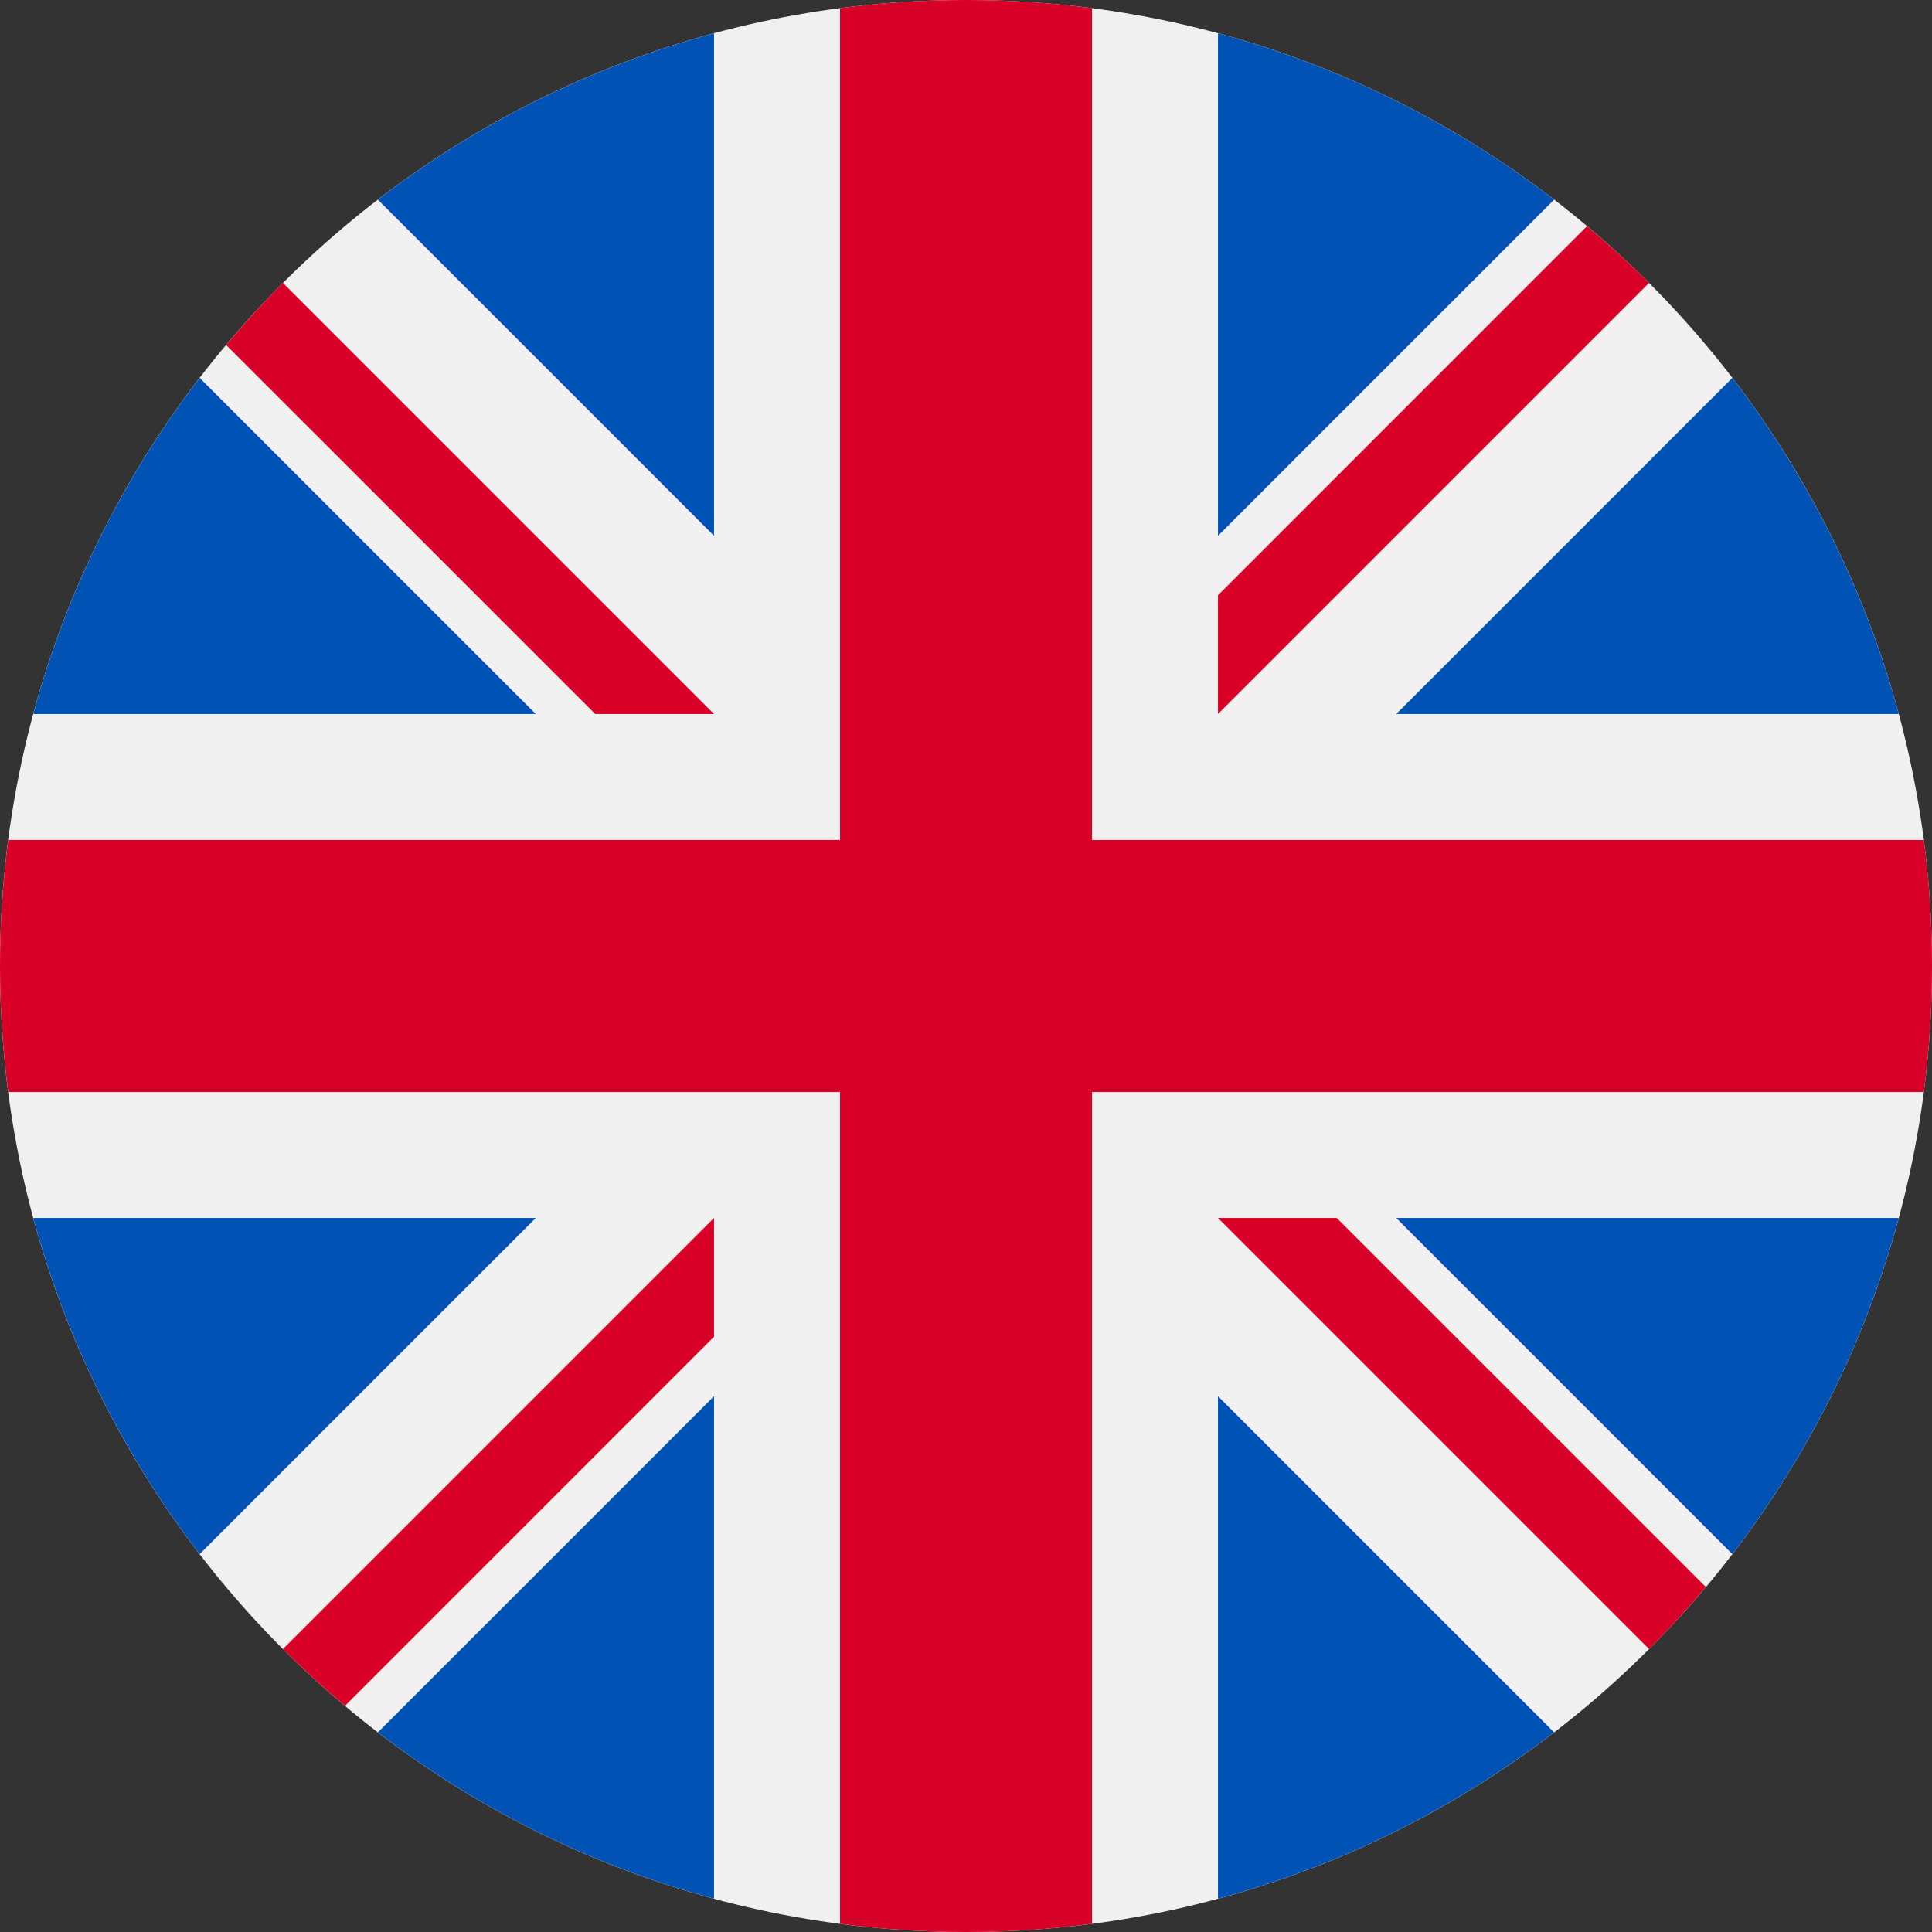 <svg xmlns="http://www.w3.org/2000/svg" xmlns:xlink="http://www.w3.org/1999/xlink" width="40" height="40" x="0" y="0" version="1.1" viewBox="0 0 40 40"><rect x="0" y="0" width="40" height="40" fill="#333333" stroke="none"/><defs><clipPath id="Clip_1"><path d="M0,0 L40,0 L40,40 L0,40 z"/></clipPath></defs><g id="Layer_1"><g clip-path="url(#Clip_1)"><path fill="#F0F0F0" d="M20,0 C31.046,0 40,8.954 40,20 C40,31.046 31.046,40 20,40 C8.954,40 0,31.046 0,20 C0,8.954 8.954,0 20,0"/><path fill="#0052B4" d="M4.134,7.824 C2.563,9.868 1.379,12.224 0.689,14.783 L11.093,14.783 z"/><path fill="#0052B4" d="M39.311,14.783 C38.621,12.224 37.436,9.868 35.866,7.824 L28.907,14.783 z"/><path fill="#0052B4" d="M0.689,25.217 C1.379,27.777 2.564,30.133 4.134,32.176 L11.093,25.217 z"/><path fill="#0052B4" d="M32.176,4.134 C30.132,2.563 27.777,1.379 25.217,0.689 L25.217,11.093 z"/><path fill="#0052B4" d="M7.824,35.866 C9.868,37.437 12.224,38.621 14.783,39.311 L14.783,28.907 z"/><path fill="#0052B4" d="M14.783,0.689 C12.223,1.379 9.868,2.564 7.824,4.134 L14.783,11.093 z"/><path fill="#0052B4" d="M25.217,39.311 C27.777,38.621 30.132,37.436 32.176,35.866 L25.217,28.907 z"/><path fill="#0052B4" d="M28.907,25.217 L35.866,32.176 C37.437,30.133 38.621,27.777 39.311,25.217 z"/><path fill="#D80027" d="M39.831,17.391 L22.609,17.391 L22.609,0.169 C21.755,0.058 20.885,0 20,0 C19.116,0 18.246,0.058 17.392,0.169 L17.392,17.391 L0.17,17.391 C0.059,18.245 -0,19.116 -0,20 C-0,20.884 0.059,21.755 0.17,22.609 L17.392,22.609 L17.392,39.83 C18.246,39.942 19.116,40 20,40 C20.885,40 21.755,39.942 22.609,39.83 L22.609,22.609 L39.831,22.609 C39.942,21.755 40,20.884 40,20 C40,19.116 39.942,18.245 39.831,17.391"/><path fill="#D80027" d="M25.217,25.217 L25.217,25.217 L34.142,34.142 C34.552,33.732 34.944,33.302 35.318,32.858 L27.676,25.217 z"/><path fill="#D80027" d="M14.783,25.217 L14.783,25.217 L5.858,34.142 C6.268,34.552 6.698,34.944 7.142,35.318 L14.783,27.676 z"/><path fill="#D80027" d="M14.783,14.783 L14.783,14.783 L5.858,5.858 C5.448,6.268 5.056,6.698 4.682,7.142 L12.324,14.783 z"/><path fill="#D80027" d="M25.217,14.783 L25.217,14.783 L34.142,5.858 C33.732,5.448 33.302,5.056 32.858,4.682 L25.217,12.324 z"/></g></g></svg>